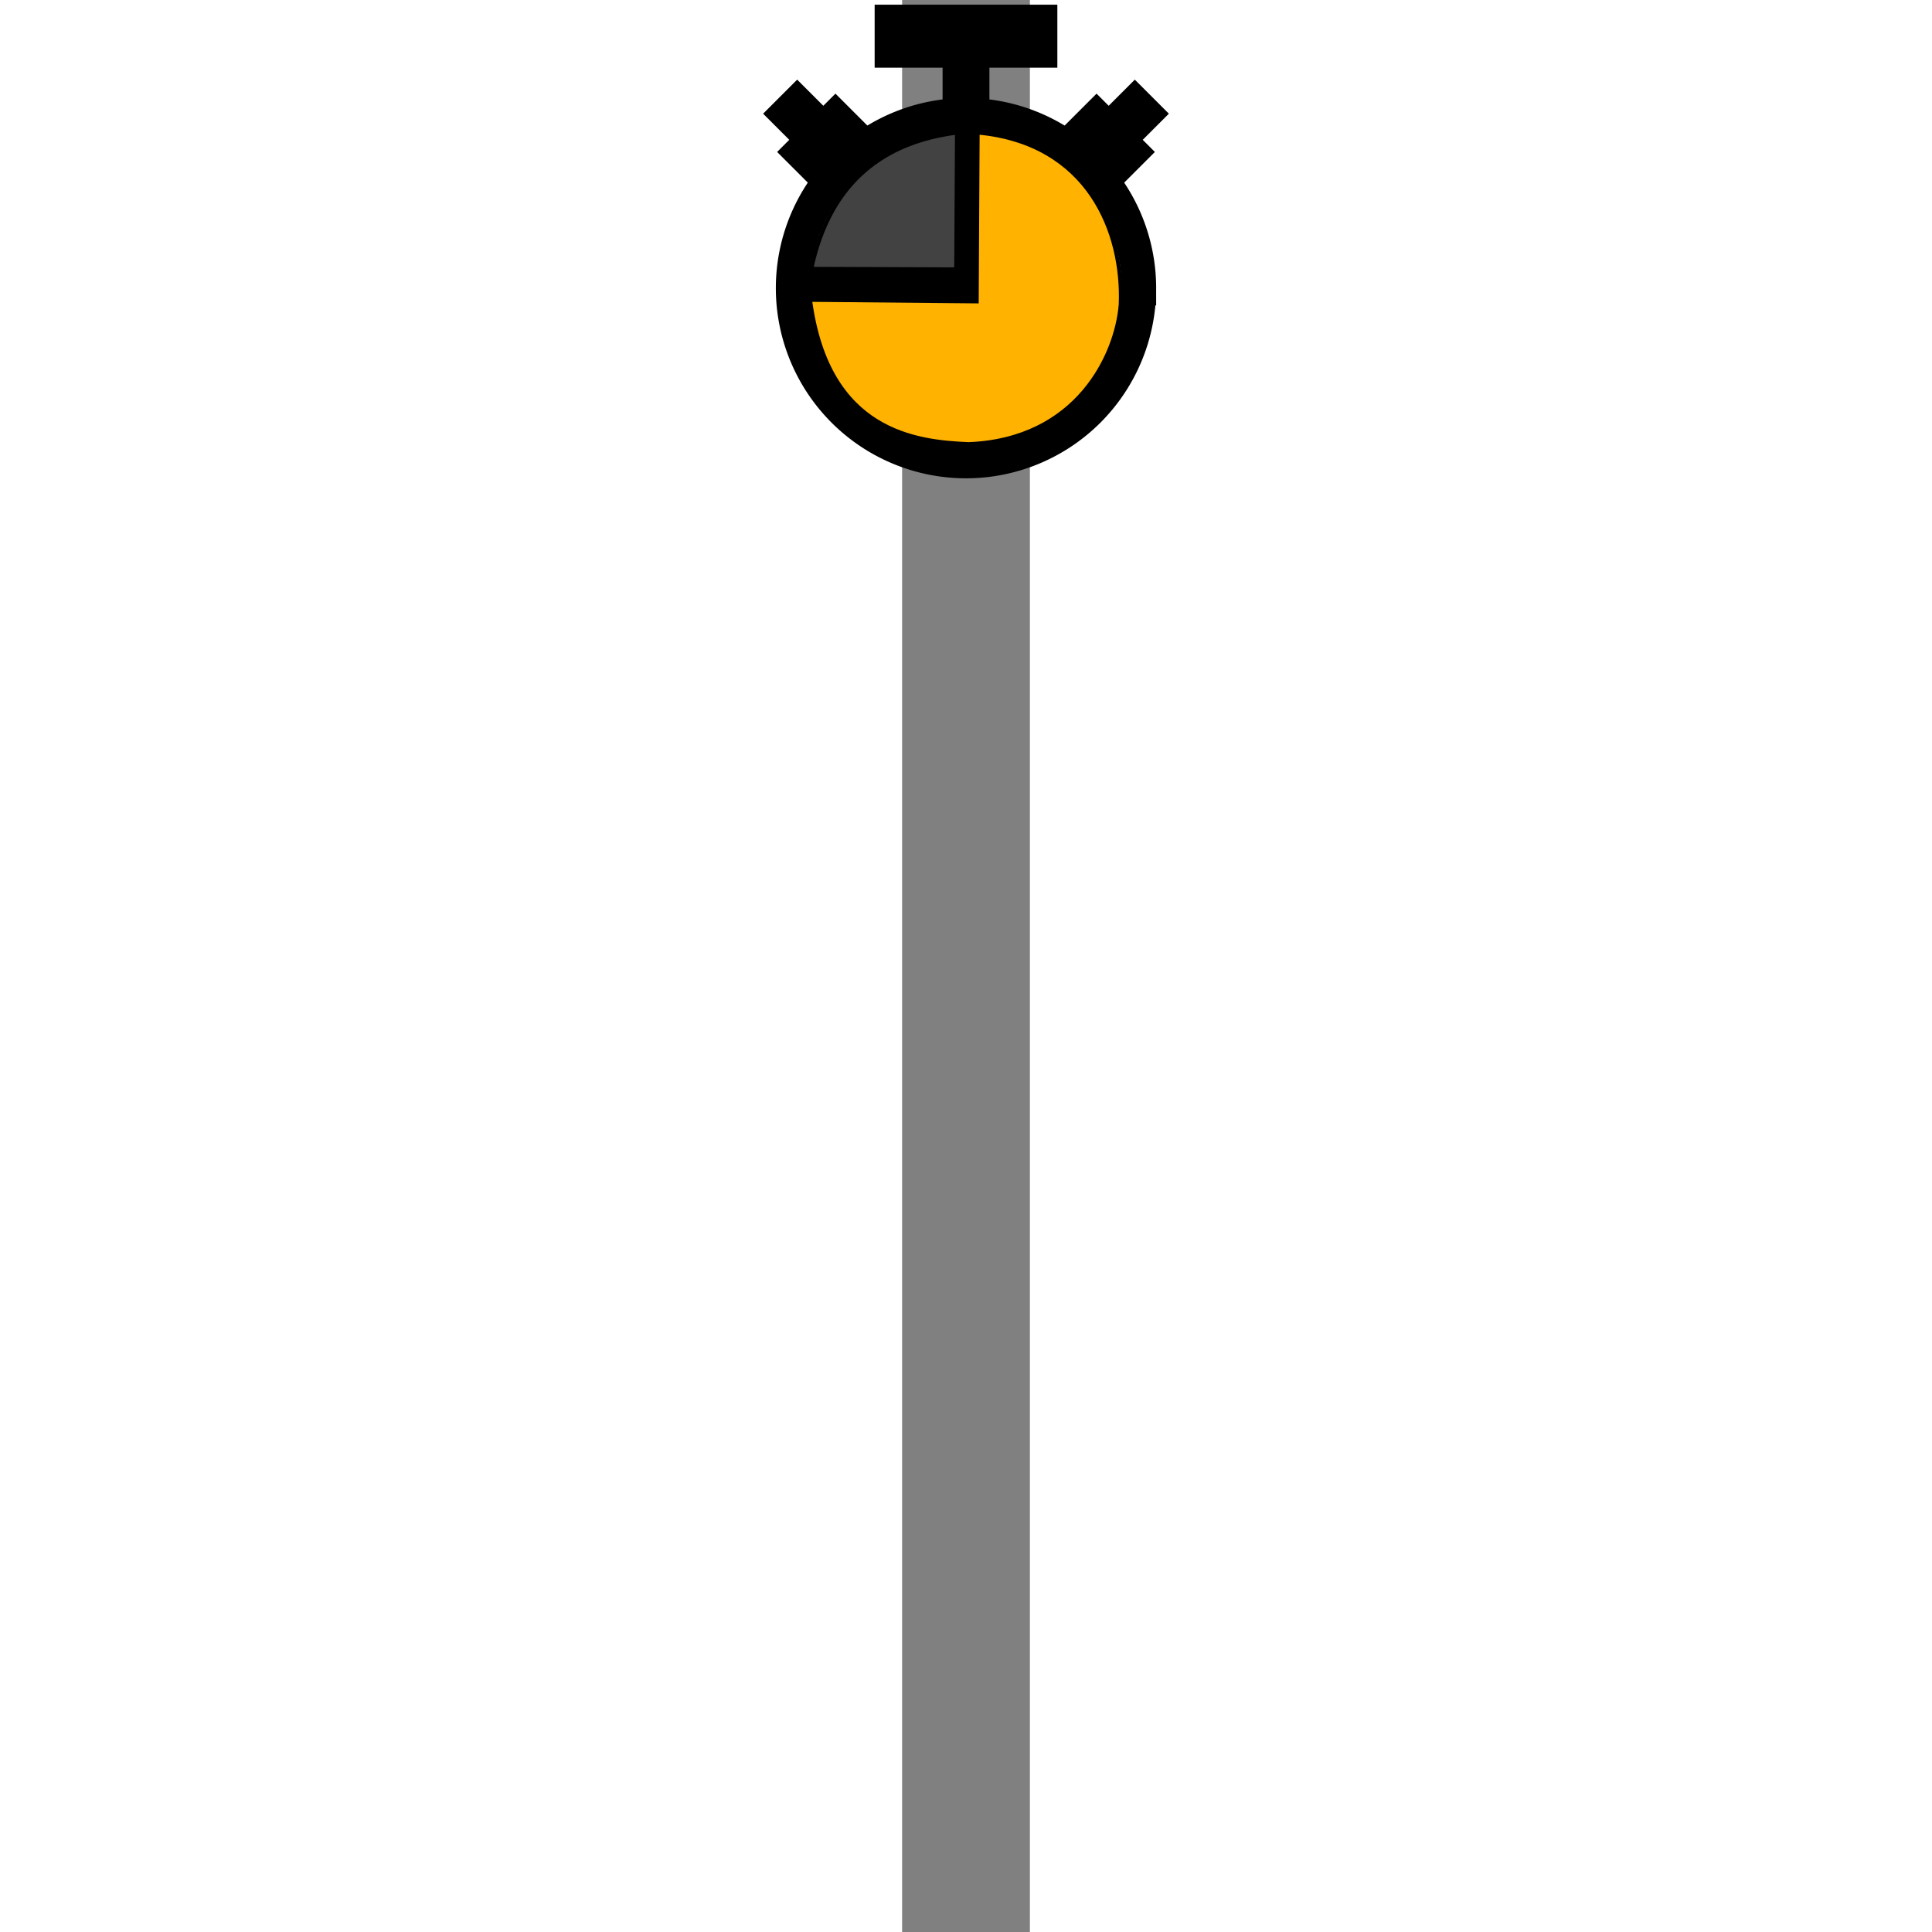 <?xml version="1.0" encoding="UTF-8" standalone="no"?>
<!-- Created with Inkscape (http://www.inkscape.org/) -->

<svg
   xmlns:dc="http://purl.org/dc/elements/1.1/"
   xmlns:cc="http://creativecommons.org/ns#"
   xmlns:rdf="http://www.w3.org/1999/02/22-rdf-syntax-ns#"
   xmlns:svg="http://www.w3.org/2000/svg"
   xmlns="http://www.w3.org/2000/svg"
   xmlns:sodipodi="http://sodipodi.sourceforge.net/DTD/sodipodi-0.dtd"
   xmlns:inkscape="http://www.inkscape.org/namespaces/inkscape"
   width="512"
   height="512"
   viewBox="0 0 33.867 512"
   version="1.1"
   id="svg8"
   inkscape:version="0.92.4 5da689c313, 2019-01-14"
   sodipodi:docname="timer.svg"
   inkscape:export-filename="/home/freeman/proj/justimer/src/favicon.ico.png"
   inkscape:export-xdpi="24"
   inkscape:export-ydpi="24">
  <rect x="0" y="0" width="33.867" height="512" fill="#808080" stroke="none"/>
  <defs
     id="defs2" />
  <sodipodi:namedview
     id="base"
     pagecolor="#ffffff"
     bordercolor="#666666"
     borderopacity="1.0"
     inkscape:pageopacity="0.0"
     inkscape:pageshadow="2"
     inkscape:zoom="2.1572281"
     inkscape:cx="14.215561"
     inkscape:cy="133.18763"
     inkscape:document-units="px"
     inkscape:current-layer="layer1"
     showgrid="false"
     units="px"
     width="512px"
     fit-margin-top="1"
     fit-margin-left="1"
     fit-margin-bottom="1"
     fit-margin-right="1"
     inkscape:showpageshadow="false"
     showguides="false"
     inkscape:window-width="1920"
     inkscape:window-height="1055"
     inkscape:window-x="0"
     inkscape:window-y="-1"
     inkscape:window-maximized="1"
     inkscape:pagecheckerboard="false"
     inkscape:snap-global="true"
     inkscape:snap-bbox="true"
     inkscape:snap-bbox-midpoints="true">
    <inkscape:grid
       type="axonomgrid"
       id="grid815"
       units="mm"
       empspacing="5" />
  </sodipodi:namedview>
  <g
     inkscape:label="Layer 1"
     inkscape:groupmode="layer"
     id="layer1"
     transform="translate(0,-169)">
    <g
       id="g885">
      <path
         id="path5083"
         d="m 62.758,245.363 a 45.824,45.824 0 0 1 -45.824,45.824 45.824,45.824 0 0 1 -45.824,-45.824 45.824,45.824 0 0 1 45.824,-45.824 45.824,45.824 0 0 1 45.824,45.824 z"
         style="fill:#000000;fill-opacity:0.014;fill-rule:nonzero;stroke:#000000;stroke-width:9.139;stroke-linecap:square;stroke-linejoin:miter;stroke-miterlimit:4.5;stroke-dasharray:none;stroke-opacity:1;paint-order:stroke fill markers" />
      <rect
         y="174.812"
         x="-2.706"
         height="7.559"
         width="39.278"
         id="rect5085"
         style="fill:#000000;fill-opacity:0.014;fill-rule:nonzero;stroke:#000000;stroke-width:9.139;stroke-linecap:square;stroke-linejoin:miter;stroke-miterlimit:4.5;stroke-dasharray:none;stroke-opacity:1;paint-order:stroke fill markers" />
      <rect
         y="186.151"
         x="15.297"
         height="5.669"
         width="3.273"
         id="rect5087"
         style="fill:#000000;fill-opacity:0.014;fill-rule:nonzero;stroke:#000000;stroke-width:9.139;stroke-linecap:square;stroke-linejoin:miter;stroke-miterlimit:4.5;stroke-dasharray:none;stroke-opacity:1;paint-order:stroke fill markers" />
      <path
         sodipodi:nodetypes="cc"
         inkscape:transform-center-y="-0.039007"
         inkscape:transform-center-x="13.565087"
         inkscape:connector-curvature="0"
         id="path5091"
         d="m 19.811,244.579 -45.332,-0.232"
         style="fill:#ffff00;stroke:#000000;stroke-width:8.379;stroke-linecap:butt;stroke-linejoin:miter;stroke-miterlimit:4;stroke-dasharray:none;stroke-opacity:1" />
      <path
         sodipodi:nodetypes="cc"
         inkscape:transform-center-y="-17.988275"
         inkscape:transform-center-x="-0.058941"
         inkscape:connector-curvature="0"
         id="path5093"
         d="m 17.283,203.207 -0.232,44.447"
         style="fill:none;stroke:#000000;stroke-width:5.527;stroke-linecap:butt;stroke-linejoin:miter;stroke-miterlimit:4;stroke-dasharray:none;stroke-opacity:1" />
      <path
         inkscape:connector-curvature="0"
         id="rect5103"
         d="m -30.318,199.129 2.849,2.849 2.514,-2.514 -2.849,-2.849 z m 3.709,10.142 5.593,5.593 8.945,-8.945 -5.593,-5.593 z"
         style="fill:#000000;fill-opacity:0.014;fill-rule:nonzero;stroke:#000000;stroke-width:9.208;stroke-linecap:square;stroke-linejoin:miter;stroke-miterlimit:4;stroke-dasharray:none;stroke-opacity:1;paint-order:stroke fill markers" />
      <path
         style="fill:#000000;fill-opacity:0.014;fill-rule:nonzero;stroke:#000000;stroke-width:9.208;stroke-linecap:square;stroke-linejoin:miter;stroke-miterlimit:4;stroke-dasharray:none;stroke-opacity:1;paint-order:stroke fill markers"
         d="m 64.185,199.129 -2.849,2.849 -2.514,-2.514 2.849,-2.849 z m -3.709,10.142 -5.593,5.593 -8.945,-8.945 5.593,-5.593 z"
         id="path5108"
         inkscape:connector-curvature="0" />
    </g>
    <path
       style="fill:#ffb300;fill-opacity:1;stroke:#000000;stroke-width:1px;stroke-linecap:butt;stroke-linejoin:miter;stroke-opacity:1"
       d="m -24.368,248.488 c 4.699,35.21 28.284,37.593 41.956,38.187 28.737,-1.101 39.223,-23.487 40.318,-36.958 0.798,-19.064 -8.438,-42.835 -37.859,-45.562 l -0.246,44.743 z"
       id="path949"
       inkscape:connector-curvature="0"
       sodipodi:nodetypes="cccccc" />
    <path
       style="fill:#424242;stroke:#000000;stroke-width:1px;stroke-linecap:butt;stroke-linejoin:miter;stroke-opacity:1;fill-opacity:1"
       d="m -24.04,240.211 38.351,0.143 0.205,-36.179 c -19.107,2.435 -33.581,12.805 -38.556,36.036 z"
       id="path957"
       inkscape:connector-curvature="0"
       sodipodi:nodetypes="cccc" />
  </g>
</svg>
